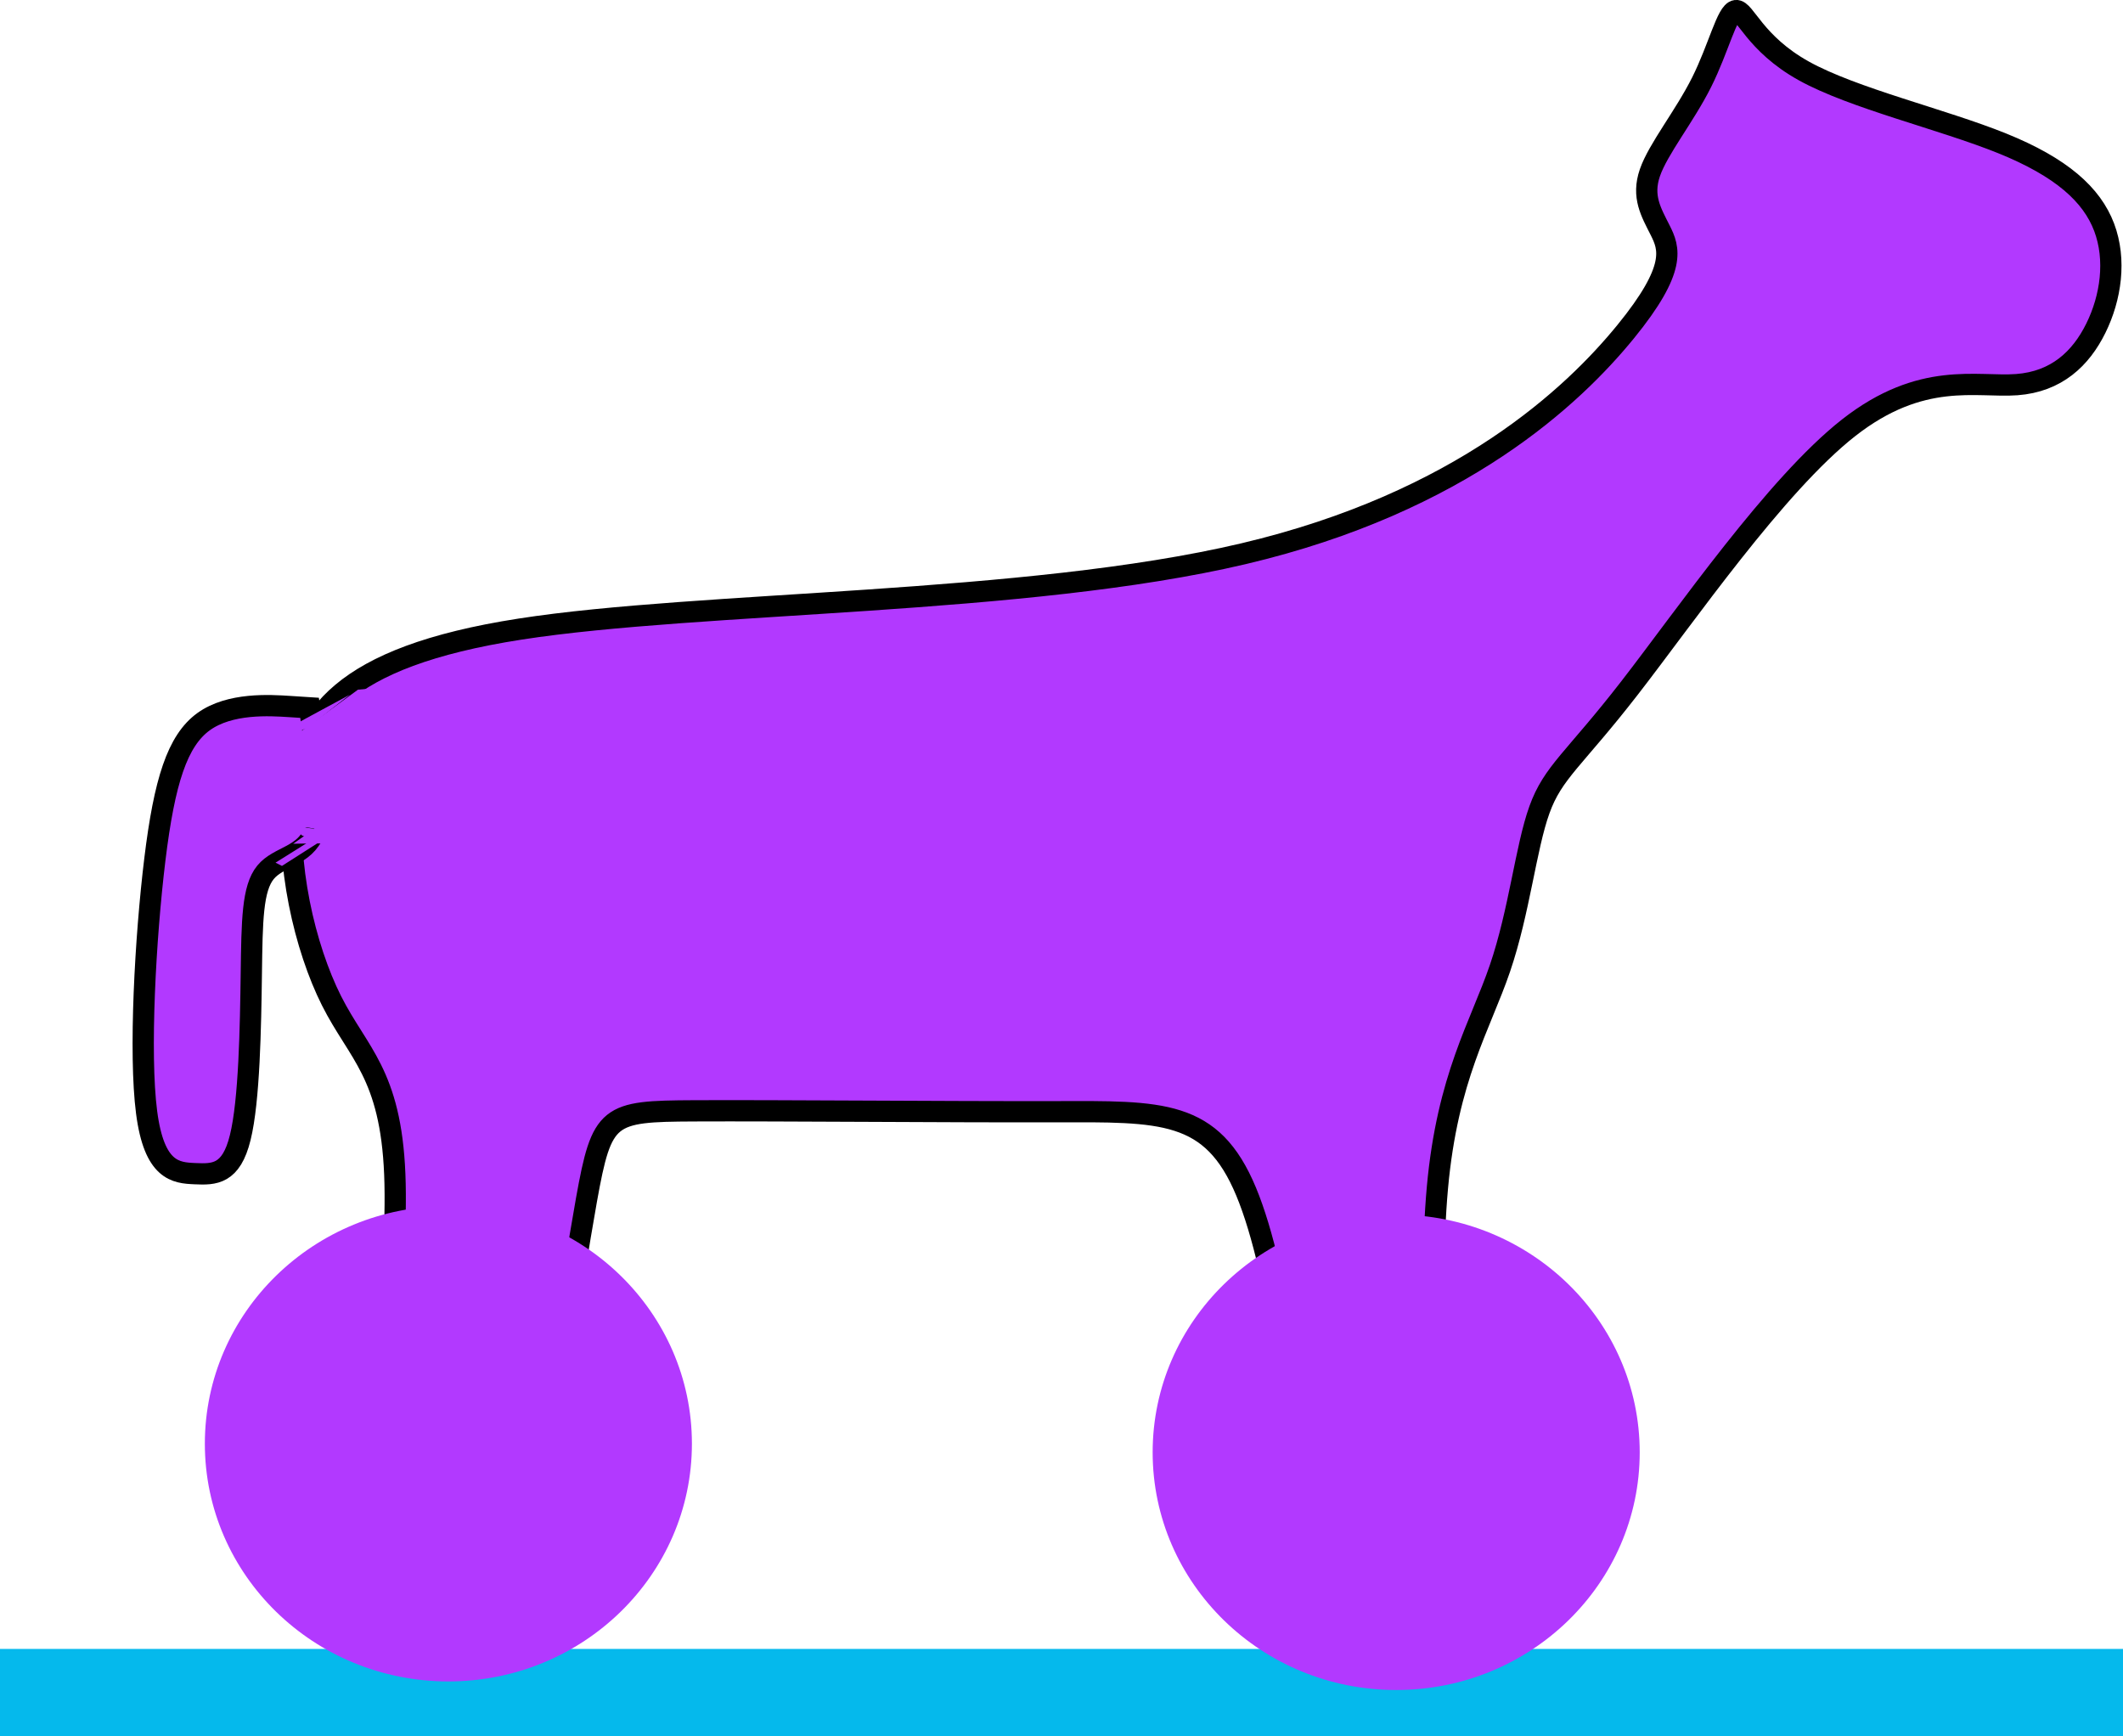 <?xml version="1.0" encoding="UTF-8" standalone="no"?>
<svg
   xmlns:dc="http://purl.org/dc/elements/1.1/"
   xmlns:cc="http://creativecommons.org/ns#"
   xmlns:rdf="http://www.w3.org/1999/02/22-rdf-syntax-ns#"
   xmlns:svg="http://www.w3.org/2000/svg"
   xmlns="http://www.w3.org/2000/svg"
   xmlns:sodipodi="http://sodipodi.sourceforge.net/DTD/sodipodi-0.dtd"
   xmlns:inkscape="http://www.inkscape.org/namespaces/inkscape"
   width="26.458mm"
   height="21.632mm"
   viewBox="0 0 26.458 21.632"
   version="1.1"
   id="svg8"
   sodipodi:docname="trojan-horse.svg"
   inkscape:version="1.0.1 (3bc2e813f5, 2020-09-07)">
  <defs
     id="defs2">
    <inkscape:path-effect
       effect="bspline"
       id="path-effect46"
       is_visible="true"
       lpeversion="1"
       weight="33.333"
       steps="2"
       helper_size="0"
       apply_no_weight="true"
       apply_with_weight="true"
       only_selected="false" />
    <inkscape:path-effect
       effect="bspline"
       id="path-effect34"
       is_visible="true"
       lpeversion="1"
       weight="33.333"
       steps="2"
       helper_size="0"
       apply_no_weight="true"
       apply_with_weight="true"
       only_selected="false" />
  </defs>
  <sodipodi:namedview
     id="base"
     pagecolor="#ffffff"
     bordercolor="#666666"
     borderopacity="1.0"
     inkscape:pageopacity="0.0"
     inkscape:pageshadow="2"
     inkscape:zoom="0.7"
     inkscape:cx="308.24199"
     inkscape:cy="165.95159"
     inkscape:document-units="mm"
     inkscape:current-layer="layer1"
     inkscape:document-rotation="0"
     showgrid="false"
     inkscape:window-width="1276"
     inkscape:window-height="685"
     inkscape:window-x="0"
     inkscape:window-y="16"
     inkscape:window-maximized="0"
     fit-margin-top="0"
     fit-margin-left="0"
     fit-margin-right="0"
     fit-margin-bottom="0" />
  <g
     inkscape:label="Layer 1"
     inkscape:groupmode="layer"
     id="layer1"
     transform="translate(-0.654,-43.026)">
    <rect
       style="fill:#05b9ec;stroke-width:0.305"
       id="rect10"
       width="26.458"
       height="1.085"
       x="0.654"
       y="63.573" />
    <path
       style="fill:#b239ff;stroke:#000000;stroke-width:0.265px;stroke-linecap:butt;stroke-linejoin:miter;stroke-opacity:1"
       d="M 5.164,62.303 C 5.318,61.174 5.625,58.915 5.574,57.659 5.523,56.403 5.115,56.151 4.785,55.495 4.455,54.839 4.203,53.779 4.31,52.873 c 0.107,-0.906 0.572,-1.658 2.826,-2.008 2.254,-0.35 6.296,-0.298 9.015,-0.939 2.719,-0.641 4.116,-1.975 4.762,-2.766 0.646,-0.792 0.543,-1.042 0.431,-1.265 -0.112,-0.223 -0.231,-0.418 -0.128,-0.717 0.103,-0.298 0.43,-0.699 0.644,-1.126 0.214,-0.427 0.316,-0.88 0.427,-0.894 0.111,-0.015 0.231,0.409 0.846,0.751 0.615,0.342 1.726,0.602 2.47,0.902 0.744,0.3 1.12,0.641 1.274,1.047 0.153,0.406 0.084,0.878 -0.103,1.257 -0.187,0.379 -0.49,0.667 -0.986,0.704 -0.497,0.037 -1.186,-0.175 -2.095,0.537 -0.908,0.712 -2.036,2.348 -2.73,3.242 -0.694,0.895 -0.955,1.048 -1.124,1.519 -0.17,0.471 -0.248,1.261 -0.492,1.976 -0.244,0.715 -0.654,1.356 -0.779,2.731 -0.126,1.374 0.032,3.482 0.068,4.523 0.036,1.041 -0.05,1.014 -0.347,1.001 -0.297,-0.013 -0.806,-0.013 -1.044,-0.06 -0.238,-0.047 -0.205,-0.14 -0.304,-1.225 -0.099,-1.085 -0.33,-3.163 -0.757,-4.188 -0.427,-1.026 -1.05,-1 -2.396,-0.996 -1.346,0.003 -3.414,-0.016 -4.486,-0.011 -1.072,0.005 -1.146,0.035 -1.339,1.109 -0.192,1.074 -0.503,3.191 -0.69,4.264 -0.187,1.072 -0.252,1.1 -0.483,1.121 -0.231,0.021 -0.63,0.035 -0.954,0.046 -0.324,0.011 -0.575,0.017 -0.7,0.021 -0.125,0.003 -0.125,0.003 0.028,-1.126 z"
       id="path32"
       inkscape:path-effect="#path-effect34"
       inkscape:original-d="M 5.0110251,63.43259 C 5.3179464,61.173596 5.6248221,58.914556 5.9316522,56.655473 5.5232746,56.403247 5.1148685,56.150992 4.7064086,55.898685 4.4546214,54.838915 4.202799,53.77914 3.9509263,52.719302 c 0.4654515,-0.751886 0.9308398,-1.503791 1.3961915,-2.255754 4.0421441,0.05221 8.0840802,0.104371 12.1260512,0.15649 1.39658,-1.333739 2.79306,-2.667468 4.189519,-4.001268 -0.10357,-0.249894 -0.207182,-0.499823 -0.310838,-0.7498 -0.119708,-0.195596 -0.239455,-0.391227 -0.35925,-0.586907 0.326548,-0.400932 0.653035,-0.801893 0.979486,-1.202906 0.10208,-0.452717 0.204109,-0.905459 0.306097,-1.358255 0.12004,0.423564 0.24003,0.847067 0.359978,1.270535 1.110873,0.260163 2.221658,0.520272 3.332419,0.780342 0.376707,0.340803 0.753358,0.681548 1.12997,1.022256 -0.06982,0.471618 -0.139676,0.943173 -0.209581,1.414694 -0.303326,0.28732 -0.606682,0.574585 -0.910091,0.861811 -0.689665,-0.212346 -1.379346,-0.424728 -2.06909,-0.637159 -1.127121,1.636105 -2.254245,3.272102 -3.381437,4.908089 -0.26073,0.153241 -0.521496,0.306436 -0.782311,0.459585 -0.07818,0.789637 -0.156405,1.579201 -0.234674,2.368734 -0.409564,0.641118 -0.819161,1.282167 -1.228807,1.923185 0.15795,2.107865 0.315848,4.215599 0.473705,6.323336 -0.08595,-0.02637 -0.171949,-0.05278 -0.257991,-0.07924 -0.508348,4.3e-5 -1.016726,4.3e-5 -1.525158,0 0.03257,-0.09319 0.06508,-0.186429 0.09755,-0.279706 -0.230595,-2.077278 -0.461224,-4.154514 -0.691904,-6.231837 -0.623128,0.0261 -1.246272,0.05215 -1.869477,0.07816 -2.068373,-0.01958 -4.136709,-0.03921 -6.2051313,-0.05888 -0.074566,0.02981 -0.1491739,0.05958 -0.2238294,0.08931 -0.3103089,2.117787 -0.6206511,4.235445 -0.9310448,6.353101 -0.064509,0.02737 -0.1290615,0.05469 -0.1936601,0.08197 -0.3983839,0.01432 -0.7967975,0.02859 -1.1952643,0.04282 -0.2504043,0.0069 -0.5008441,0.01377 -0.751334,0.02058 z" />
    <ellipse
       style="fill:#b239ff;stroke-width:0.265"
       id="path36"
       cx="18.054"
       cy="61.123"
       rx="3.035"
       ry="2.962" />
    <ellipse
       style="fill:#b239ff;stroke-width:0.265"
       id="circle38"
       cx="6.242"
       cy="61.016"
       rx="3.035"
       ry="2.962" />
    <path
       style="fill:#b239ff;stroke:#000000;stroke-width:0.265px;stroke-linecap:butt;stroke-linejoin:miter;stroke-opacity:1"
       d="m 4.512,51.846 c 0,0 0,0 -0.248,-0.016 -0.248,-0.016 -0.744,-0.048 -1.072,0.188 -0.328,0.237 -0.489,0.743 -0.608,1.717 -0.119,0.975 -0.198,2.418 -0.103,3.151 0.095,0.733 0.364,0.755 0.603,0.765 0.24,0.011 0.451,0.011 0.564,-0.45 C 3.762,56.742 3.777,55.822 3.786,55.16 3.795,54.498 3.799,54.096 3.963,53.896 4.127,53.696 4.451,53.699 4.57,53.391 4.688,53.083 4.6,52.465 4.556,52.156 4.512,51.846 4.512,51.846 4.512,51.846 Z"
       id="path44"
       inkscape:path-effect="#path-effect46"
       inkscape:original-d="m 4.5115291,51.846329 c 4.52e-5,4.5e-5 4.52e-5,4.5e-5 0,0 -0.4956634,-0.03226 -0.9913518,-0.06457 -1.4870958,-0.09692 -0.160472,0.505869 -0.3209825,1.01167 -0.4815415,1.517437 -0.078224,1.443804 -0.1564895,2.887504 -0.2348021,4.331189 0.2685083,0.02185 0.53696,0.04365 0.8053716,0.0654 0.2113739,4.4e-5 0.422694,4.4e-5 0.6339727,0 0.014865,-0.920943 0.029684,-1.841894 0.044458,-2.762907 0.00346,-0.402208 0.00688,-0.804445 0.010244,-1.206734 0.3246209,0.0027 0.6491833,0.0053 0.9737069,0.008 -0.08806,-0.61848 -0.1761635,-1.236944 -0.2643137,-1.855464 z" />
    <path
       style="fill:#b239ff;stroke-width:0.265"
       id="path48"
       d="m 4.308,53.54 c 0.233,-0.008 0.467,-4.98e-4 0.7,-0.008 0.344,0.019 0.021,0.007 0.785,-0.559 0,0 -0.8,0.53 -0.8,0.53 v 0 c 0.82,-0.549 1.095,-0.702 0.784,-0.528 -0.229,0.034 -0.462,0.016 -0.693,0.015 0,0 -0.776,0.55 -0.776,0.55 z" />
    <ellipse
       id="path50"
       style="fill:#b239ff;stroke:#000000;stroke-width:0.265"
       cx="4.671"
       cy="53.215"
       rx="0.009"
       ry="0.008" />
    <ellipse
       id="path52"
       style="fill:#b239ff;stroke:#000000;stroke-width:0.265"
       cx="4.614"
       cy="52.982"
       rx="0.009"
       ry="0.008" />
    <path
       style="fill:#b239ff;stroke-width:0.265"
       id="path54"
       d="m 4.189,53.305 c 0.076,0.012 0.406,0.024 0.446,0.079 -0.32,-0.154 -0.445,0.208 0.717,-0.473 0.014,-0.008 -0.031,0.009 -0.046,0.01 -0.042,0.004 -0.054,-0.001 -0.093,-0.01 -0.129,-0.085 -0.093,-0.339 -0.081,-0.467 0.027,-0.143 0.029,-0.293 0.073,-0.433 0.004,-0.011 0.027,-0.037 0.017,-0.031 -0.291,0.142 -0.575,0.297 -0.862,0.445 -0.017,0.124 -0.029,0.248 -0.036,0.373 -0.01,0.057 -0.016,0.119 -0.053,0.167 -0.007,0.009 -0.036,0.028 -0.026,0.022 0.817,-0.479 0.618,-0.724 0.828,-0.439 -0.013,-0.131 0.033,-0.265 0.06,-0.394 0,0 -0.856,0.405 -0.856,0.405 v 0 c -0.029,0.152 -0.088,0.308 -0.041,0.461 0.019,0.028 0.025,0.099 0.056,0.084 0.616,-0.284 0.841,-0.266 0.888,-0.726 0.01,-0.131 0.029,-0.26 0.037,-0.391 -0.289,0.132 -0.583,0.254 -0.867,0.395 -0.011,0.006 -0.003,0.025 -0.005,0.037 -0.003,0.024 -0.007,0.048 -0.01,0.072 -0.017,0.121 -0.034,0.242 -0.047,0.363 -0.015,0.196 -0.033,0.437 0.129,0.582 0.393,0.172 0.622,-0.177 1.048,-0.423 0.015,-0.008 0.015,-0.031 0.015,-0.047 4.52e-5,-0.023 -0.01,-0.044 -0.015,-0.066 -0.013,-0.016 -0.022,-0.035 -0.039,-0.047 -0.099,-0.066 -0.334,-0.067 -0.452,-0.09 0,0 -0.784,0.541 -0.784,0.541 z" />
    <path
       style="fill:#b239ff;stroke-width:0.265"
       id="path56"
       d="m 4.087,53.775 c 0.027,0.014 0.054,0.027 0.081,0.041 0,0 0.799,-0.51 0.799,-0.51 v 0 c -0.023,-0.012 -0.047,-0.025 -0.07,-0.037 0,0 -0.81,0.507 -0.81,0.507 z" />
    <path
       style="fill:#b239ff;stroke-width:0.265"
       id="path58"
       d="m 4.225,52.516 c 0.119,0.002 0.237,-0.013 0.355,-0.026 0,0 0.765,-0.556 0.765,-0.556 v 0 c -0.113,0.014 -0.227,0.035 -0.341,0.03 0,0 -0.778,0.552 -0.778,0.552 z" />
    <path
       style="fill:#b239ff;stroke-width:0.265"
       id="path60"
       d="m 4.075,52.517 c 0.256,-9.98e-4 0.51,-0.031 0.758,-0.091 0.141,-0.04 0.073,-0.019 0.205,-0.063 0,0 0.749,-0.572 0.749,-0.572 v 0 c -0.13,0.053 -0.062,0.028 -0.204,0.073 -0.236,0.071 -0.482,0.111 -0.73,0.102 0,0 -0.778,0.552 -0.778,0.552 z" />
    <path
       style="fill:#b239ff;stroke-width:0.265"
       id="path62"
       d="m 4.805,51.975 c 0.276,-0.195 0.823,-0.479 -0.533,0.289 0,0 0.743,-0.583 0.743,-0.583 v 0 c -0.373,0.208 -0.758,0.393 -1.106,0.637 0,0 0.896,-0.344 0.896,-0.344 z" />
    <path
       style="fill:#b239ff;stroke-width:0.265"
       id="path64"
       d="m 5.221,52.021 c 0.096,-0.053 0.046,-0.024 0.149,-0.087 0,0 -0.888,0.336 -0.888,0.336 v 0 c -0.108,0.065 -0.056,0.033 -0.154,0.098 0,0 0.893,-0.348 0.893,-0.348 z" />
    <path
       style="fill:#b239ff;stroke-width:0.265"
       id="path66"
       d="m 4.206,52.291 c 0.118,-0.003 0.236,-0.002 0.354,-0.003 0,0 0.771,-0.547 0.771,-0.547 v 0 c -0.116,-2.49e-4 -0.231,4.99e-4 -0.347,-0.003 0,0 -0.778,0.552 -0.778,0.552 z" />
    <path
       style="fill:#b239ff;stroke-width:0.265"
       id="path68"
       d="m 4.344,52.182 c 0.125,-0.019 0.06,-0.01 0.194,-0.026 0,0 0.764,-0.553 0.764,-0.553 v 0 c -0.13,0.012 -0.068,0.006 -0.187,0.017 0,0 -0.77,0.563 -0.77,0.563 z" />
  </g>
</svg>
